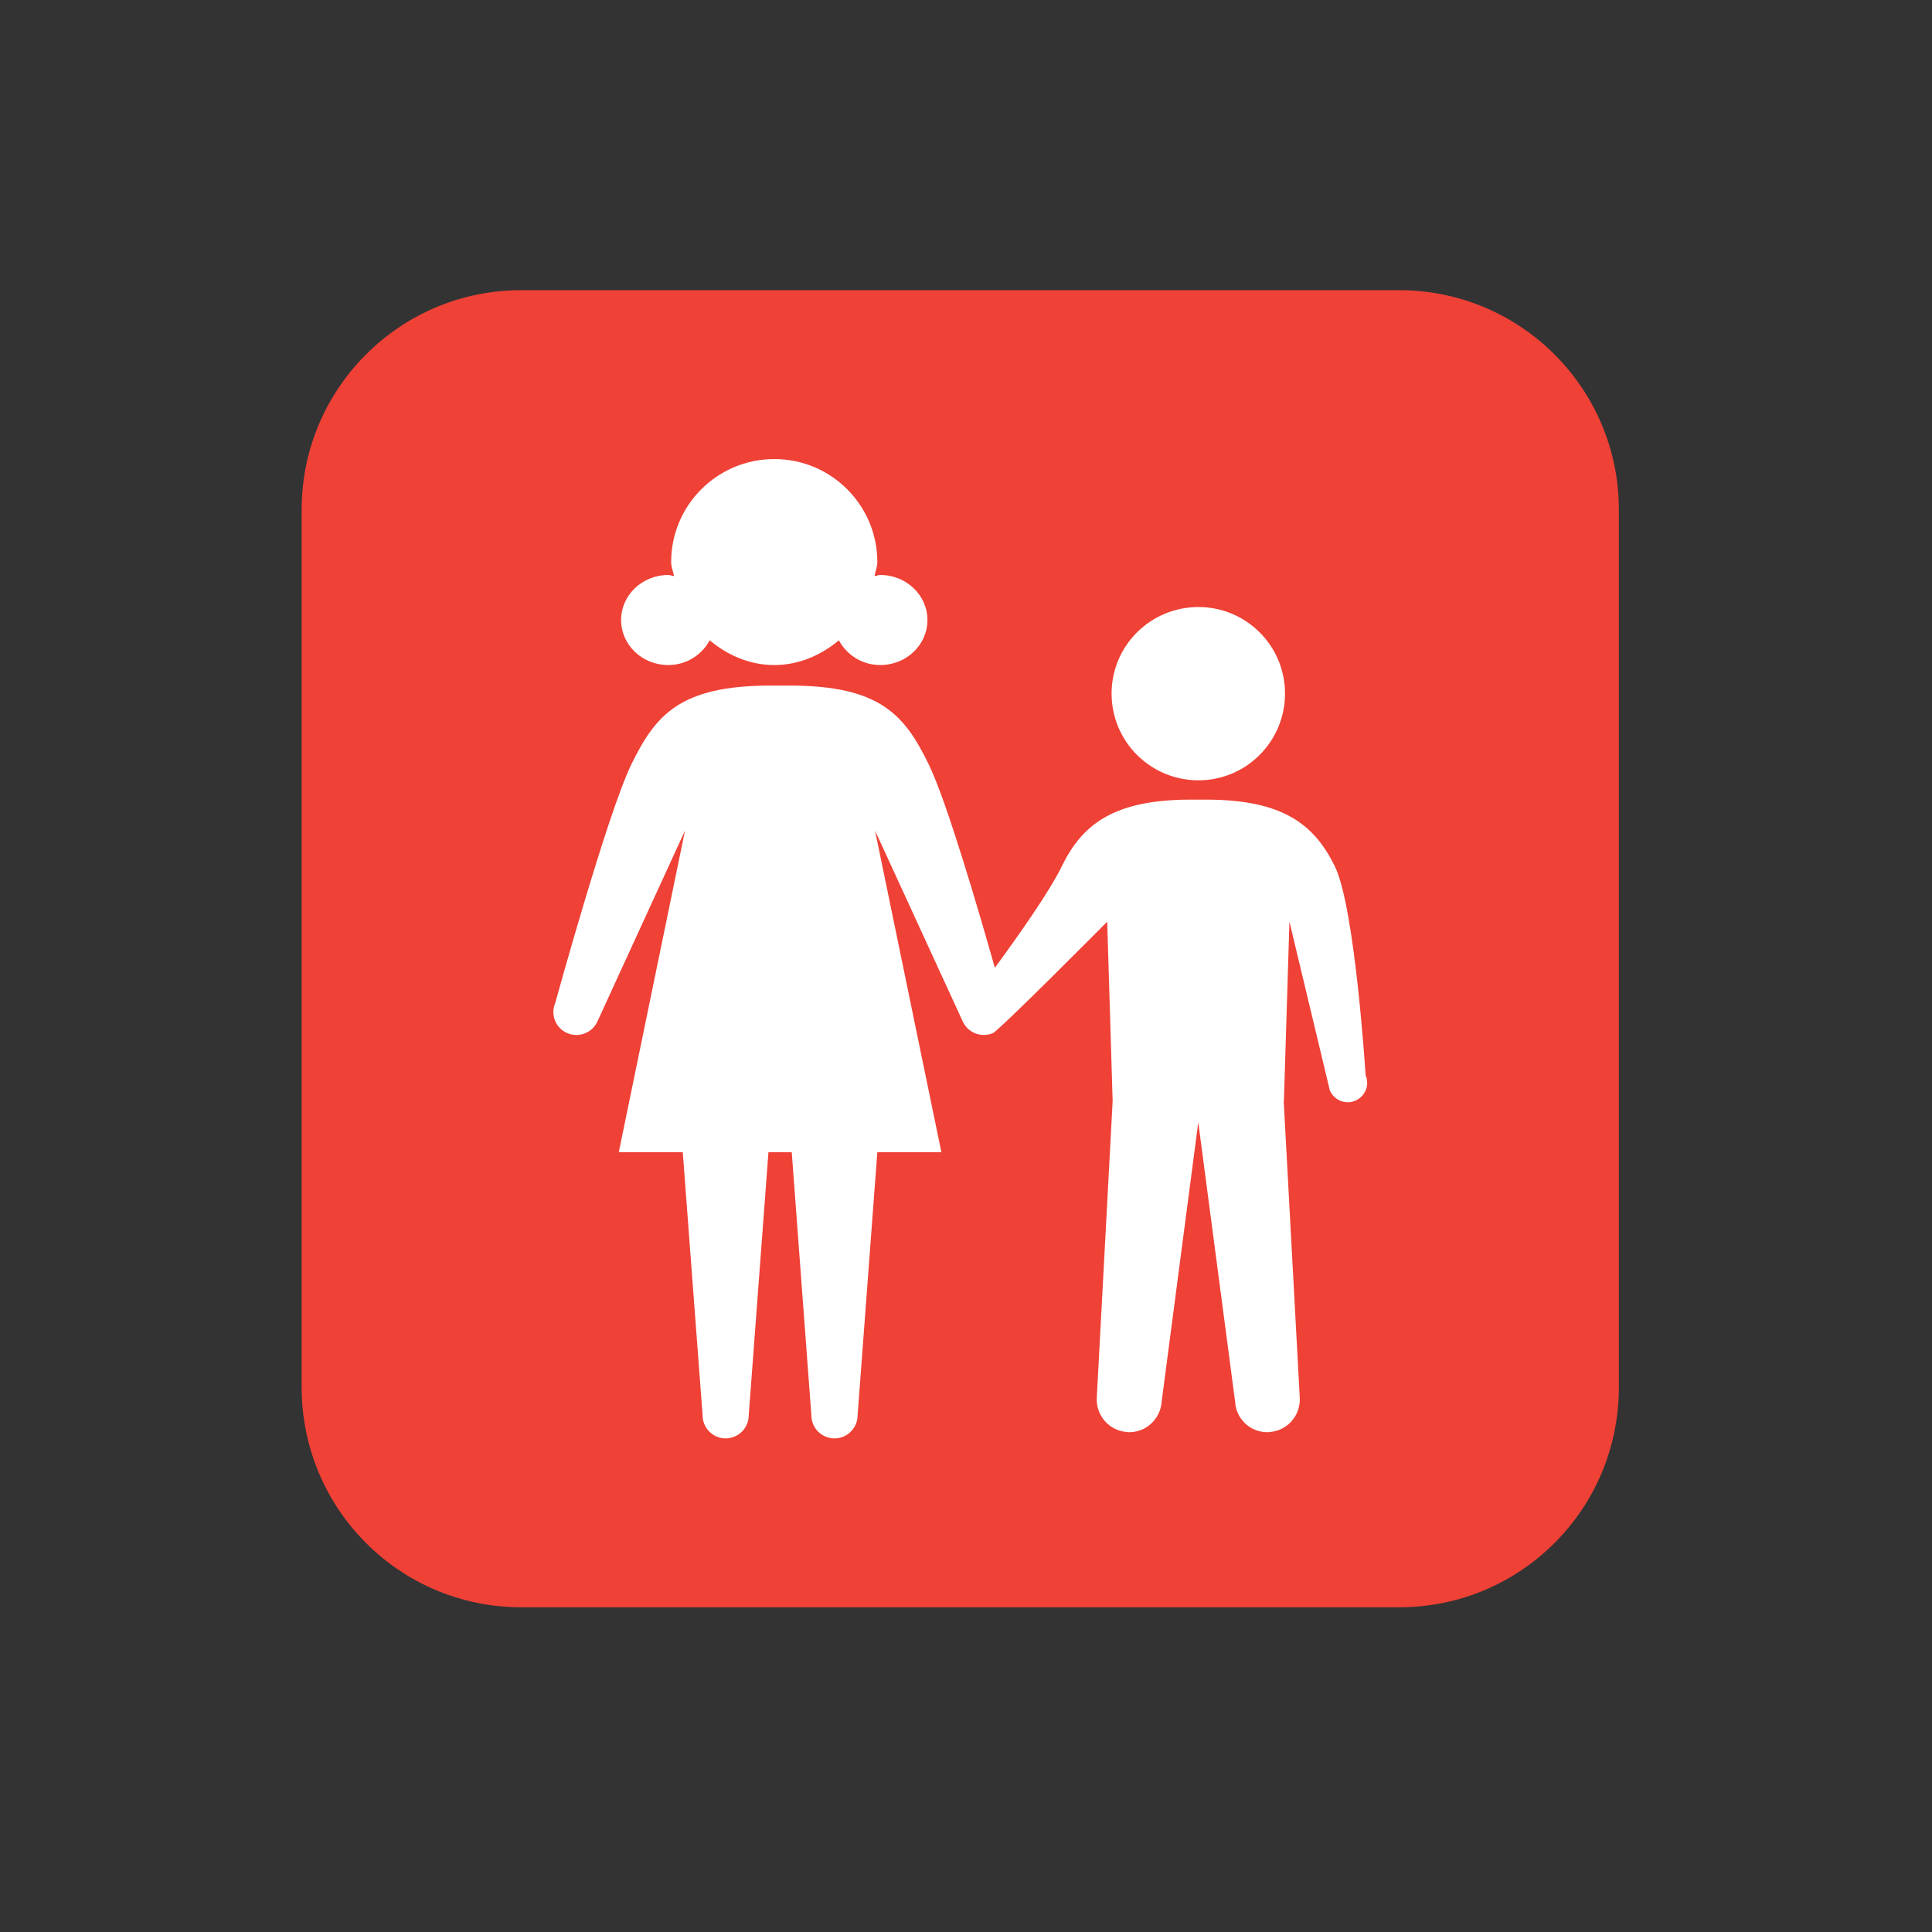 <?xml version="1.0" encoding="UTF-8" standalone="no"?>
<!-- Created with Inkscape (http://www.inkscape.org/) -->

<svg
   xmlns:dc="http://purl.org/dc/elements/1.1/"
   xmlns:cc="http://creativecommons.org/ns#"
   xmlns:rdf="http://www.w3.org/1999/02/22-rdf-syntax-ns#"
   xmlns:svg="http://www.w3.org/2000/svg"
   xmlns="http://www.w3.org/2000/svg"
   xmlns:sodipodi="http://sodipodi.sourceforge.net/DTD/sodipodi-0.dtd"
   xmlns:inkscape="http://www.inkscape.org/namespaces/inkscape"
   width="48px"
   height="48px"
   id="svg9531"
   version="1.1"
   inkscape:version="0.48.4 r9939"
   sodipodi:docname="communitycenter.svg">
  <rect width="100%" height="100%" fill="#333333" stroke="none"/>
  <defs
     id="defs9533" />
  <sodipodi:namedview
     id="base"
     pagecolor="#ffffff"
     bordercolor="#666666"
     borderopacity="1.0"
     inkscape:pageopacity="0.0"
     inkscape:pageshadow="2"
     inkscape:zoom="7"
     inkscape:cx="24"
     inkscape:cy="24"
     inkscape:current-layer="layer1"
     showgrid="true"
     inkscape:grid-bbox="true"
     inkscape:document-units="px"
     inkscape:window-width="699"
     inkscape:window-height="639"
     inkscape:window-x="10"
     inkscape:window-y="51"
     inkscape:window-maximized="0" />
  <g
     id="layer1"
     inkscape:label="Layer 1"
     inkscape:groupmode="layer">
    <g
       id="g1724"
       transform="matrix(1.25,0,0,-1.25,30.22,16.821)">
      <path
         d="m 0,0 0.641,-1.812 -1.492,1.066 -1.597,-1.066 0.637,1.812 -1.596,1.063 1.916,0 0.64,1.812 0.638,-1.812 1.917,0 L 0,0 z m -0.106,-14.057 -10.01,0 0,4.897 10.01,0 0,-4.897 z m 1.49,9.797 C 1.065,-4.793 0.853,-5.219 0.746,-5.326 0.106,-6.07 -0.639,-6.711 -1.491,-7.137 -2.236,-7.563 -3.089,-7.881 -3.94,-7.881 c -0.852,-0.105 -1.704,0 -2.45,0.318 -0.851,0.213 -1.596,0.639 -2.236,1.172 -0.639,0.534 -1.171,1.172 -1.597,1.918 -0.427,0.85 -0.639,1.702 -0.745,2.555 0,0.854 0,1.705 0.318,2.449 0.214,0.852 0.639,1.491 1.172,2.237 0.533,0.638 1.171,1.17 2.024,1.597 1.172,0.641 2.449,0.852 4.047,0.641 L -5.537,4.473 C -6.176,4.045 -6.815,3.621 -7.241,2.979 -7.772,2.449 -8.093,1.811 -8.307,1.063 -8.519,0.426 -8.626,-0.32 -8.519,-1.064 c 0.106,-0.748 0.319,-1.493 0.64,-2.133 0.319,-0.744 0.851,-1.276 1.383,-1.809 0.532,-0.426 1.172,-0.746 1.917,-0.959 0.639,-0.213 1.385,-0.318 2.131,-0.318 0.745,0.105 1.383,0.318 2.129,0.637 l 1.703,1.386 z"
         style="fill:#ffffff;fill-opacity:1;fill-rule:nonzero;stroke:none"
         id="path1726"
         inkscape:connector-curvature="0" />
    </g>
    <g
       id="g2596"
       transform="matrix(1.25,0,0,-1.25,40.22,34.471)">
      <path
         d="m 0,0 c 0,-2.418 -1.954,-4.369 -4.364,-4.369 l -17.456,0 c -2.405,0 -4.36,1.951 -4.36,4.369 l 0,17.449 c 0,2.406 1.955,4.36 4.36,4.36 l 17.456,0 C -1.954,21.809 0,19.855 0,17.449 L 0,0 z"
         style="fill:#ef4136;fill-opacity:1;fill-rule:nonzero;stroke:none"
         id="path2598"
         inkscape:connector-curvature="0" />
    </g>
    <g
       id="g2600"
       transform="matrix(1.25,0,0,-1.25,23.042,15.404)">
      <path
         d="m 0,0 c 0,-0.494 -0.418,-0.895 -0.938,-0.895 -0.362,0 -0.666,0.202 -0.822,0.491 -0.354,-0.293 -0.79,-0.491 -1.284,-0.491 -0.497,0 -0.93,0.198 -1.284,0.491 -0.156,-0.289 -0.461,-0.491 -0.823,-0.491 -0.52,0 -0.938,0.401 -0.938,0.895 0,0.492 0.418,0.895 0.938,0.895 0.04,0 0.075,-0.018 0.113,-0.022 -0.013,0.094 -0.056,0.178 -0.056,0.279 0,1.131 0.918,2.047 2.05,2.047 1.132,0 2.048,-0.916 2.048,-2.047 0,-0.101 -0.041,-0.185 -0.056,-0.279 0.039,0.004 0.074,0.022 0.114,0.022 C -0.418,0.895 0,0.492 0,0 M 8.503,-9.555 C 8.309,-9.639 8.082,-9.543 7.998,-9.35 l -0.803,3.354 -0.11,-3.565 -0.004,0 0.319,-5.892 c 0.021,-0.354 -0.244,-0.66 -0.597,-0.686 -0.016,-0.004 -0.032,-0.004 -0.048,-0.004 -0.335,0 -0.62,0.26 -0.639,0.6 l -0.733,5.559 -0.729,-5.559 c -0.025,-0.34 -0.308,-0.6 -0.643,-0.6 -0.015,0 -0.031,0 -0.048,0.004 -0.353,0.026 -0.619,0.332 -0.597,0.686 l 0.315,5.892 -0.108,3.565 c 0,0 -2.14,-2.158 -2.273,-2.215 -0.235,-0.1 -0.503,0.01 -0.603,0.242 l -1.739,3.785 1.319,-6.394 -1.273,0 -0.392,-5.229 c 0,-0.252 -0.207,-0.459 -0.457,-0.459 -0.259,0 -0.462,0.207 -0.462,0.459 l -0.39,5.229 -0.232,0 -0.231,0 -0.392,-5.229 c 0,-0.252 -0.204,-0.459 -0.462,-0.459 -0.25,0 -0.455,0.207 -0.455,0.459 l -0.394,5.229 -1.272,0 1.317,6.394 -1.737,-3.785 c -0.098,-0.232 -0.371,-0.342 -0.603,-0.242 -0.232,0.098 -0.34,0.367 -0.239,0.602 0,0 1.034,3.757 1.51,4.736 0.478,0.975 0.953,1.57 2.771,1.57 l 0.187,0 0.187,0 c 1.816,0 2.294,-0.595 2.769,-1.57 0.351,-0.715 0.993,-2.908 1.313,-4.039 0.463,0.631 1.091,1.521 1.33,2.017 0.404,0.827 1.026,1.325 2.558,1.325 l 0.311,0 c 1.531,0 2.152,-0.498 2.558,-1.325 C 8.5,-5.715 8.709,-9.049 8.709,-9.049 8.794,-9.248 8.699,-9.471 8.503,-9.555 M 5.387,0.258 c -0.955,0 -1.727,-0.77 -1.727,-1.719 0,-0.955 0.772,-1.725 1.727,-1.725 0.949,0 1.72,0.77 1.72,1.725 0,0.949 -0.771,1.719 -1.72,1.719"
         style="fill:#ffffff;fill-opacity:1;fill-rule:nonzero;stroke:none"
         id="path2602"
         inkscape:connector-curvature="0" />
    </g>
  </g>
</svg>
